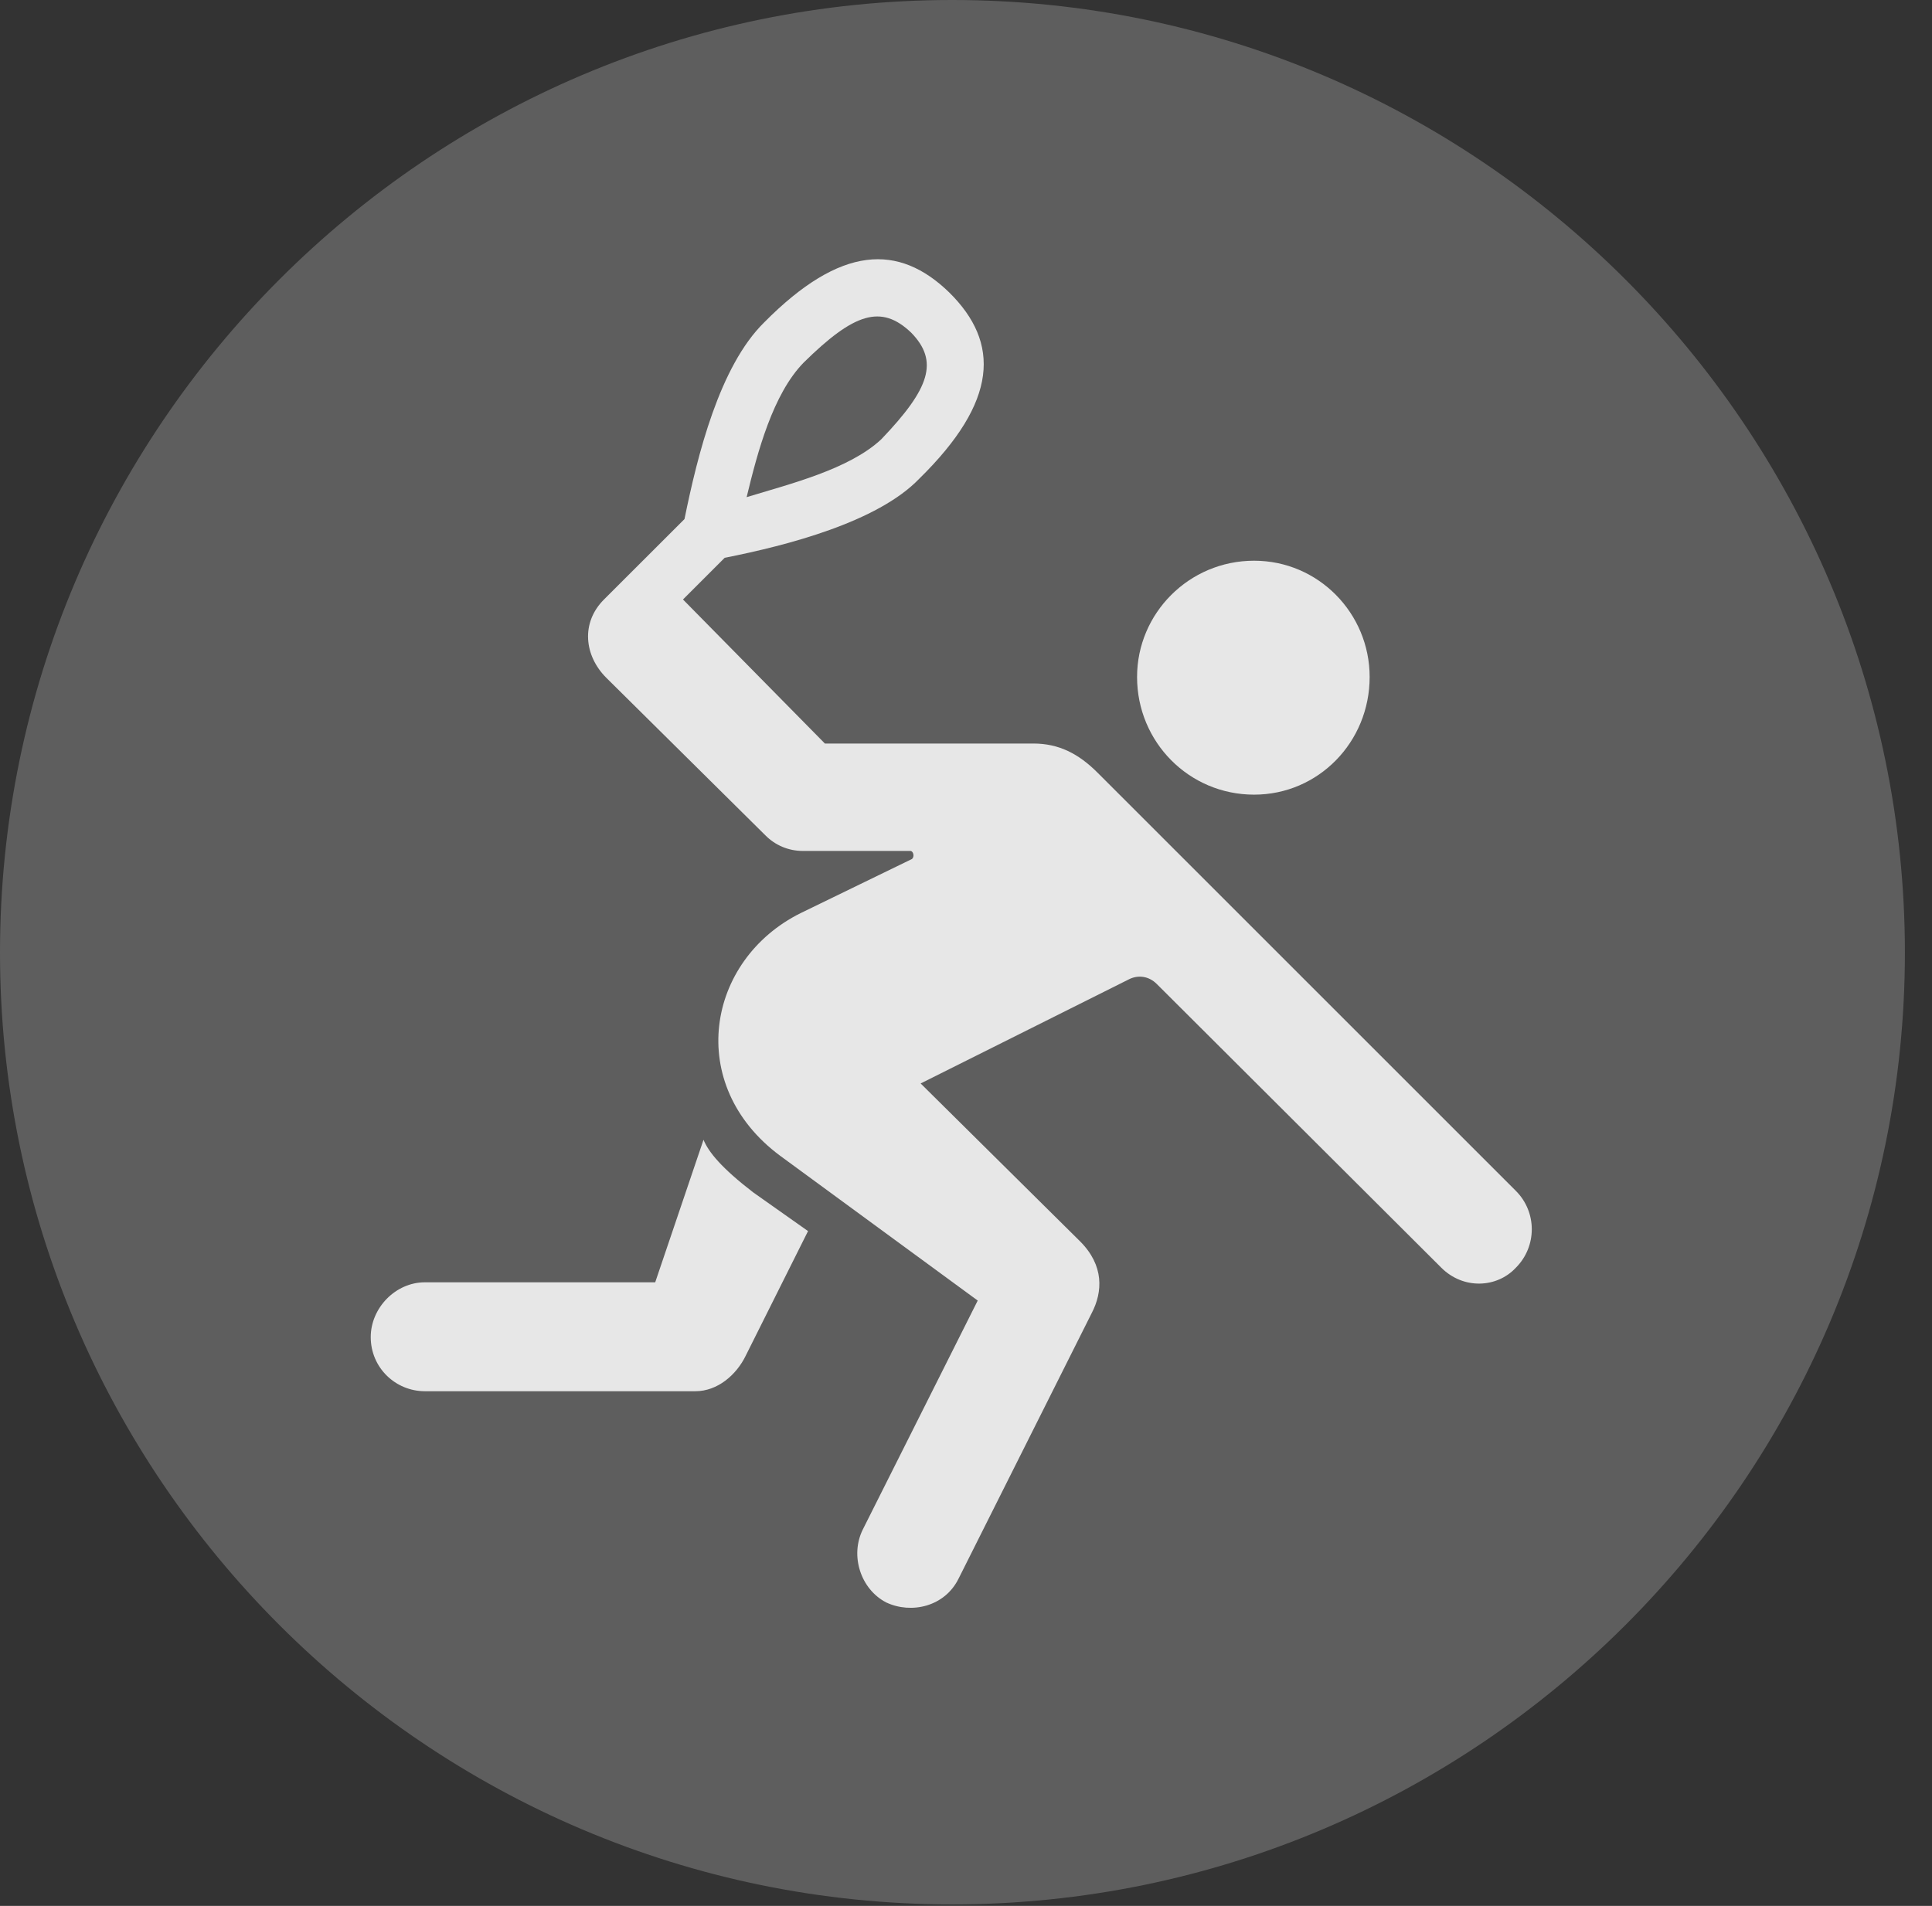 <?xml version="1.0" encoding="UTF-8"?>
<!--Generator: Apple Native CoreSVG 341-->
<!DOCTYPE svg
PUBLIC "-//W3C//DTD SVG 1.1//EN"
       "http://www.w3.org/Graphics/SVG/1.1/DTD/svg11.dtd">
<svg version="1.1" xmlns="http://www.w3.org/2000/svg" xmlns:xlink="http://www.w3.org/1999/xlink" viewBox="0 0 25.801 25.459">
 <rect x="0" y="0" width="25.801" height="25.459" fill="#333333" stroke="none"/>
 <g>
  <rect height="25.459" opacity="0" width="25.801" x="0" y="0"/>
  <path d="M12.715 25.439C19.727 25.439 25.439 19.727 25.439 12.725C25.439 5.713 19.727 0 12.715 0C5.713 0 0 5.713 0 12.725C0 19.727 5.713 25.439 12.715 25.439Z" fill="white" fill-opacity="0.212"/>
  <path d="M16.748 10.615C15.879 10.615 15.185 9.912 15.185 9.043C15.185 8.193 15.879 7.49 16.748 7.49C17.607 7.49 18.291 8.193 18.291 9.043C18.291 9.912 17.607 10.615 16.748 10.615ZM11.836 21.406C11.494 21.23 11.348 20.781 11.523 20.43L13.057 17.373L10.42 15.44C9.141 14.492 9.434 12.822 10.693 12.197L12.178 11.475C12.217 11.445 12.197 11.367 12.158 11.367L10.723 11.367C10.527 11.367 10.352 11.289 10.225 11.162L8.096 9.053C7.803 8.76 7.754 8.32 8.066 8.008L9.141 6.934C9.316 6.074 9.609 4.893 10.205 4.307C11.23 3.271 12.002 3.252 12.676 3.906C13.359 4.58 13.33 5.361 12.275 6.396C11.719 6.973 10.518 7.285 9.678 7.451L9.121 8.008L11.016 9.932L13.799 9.932C14.141 9.932 14.404 10.068 14.658 10.322L20.244 15.908C20.527 16.191 20.527 16.65 20.244 16.934C19.99 17.207 19.541 17.227 19.248 16.934L15.449 13.145C15.342 13.037 15.195 13.018 15.068 13.086L12.295 14.473L14.424 16.582C14.746 16.904 14.727 17.256 14.58 17.539L12.803 21.084C12.617 21.465 12.168 21.562 11.836 21.406ZM12.168 4.443C11.768 4.062 11.406 4.18 10.732 4.844C10.322 5.264 10.117 6.035 9.971 6.641C10.547 6.465 11.338 6.27 11.768 5.869C12.422 5.186 12.539 4.824 12.168 4.443ZM4.951 17.861C4.951 17.471 5.283 17.129 5.674 17.129L8.75 17.129L9.395 15.225C9.463 15.391 9.639 15.605 10.059 15.928L10.791 16.445L9.961 18.105C9.834 18.369 9.58 18.584 9.287 18.584L5.674 18.584C5.283 18.584 4.951 18.271 4.951 17.861Z" fill="white" fill-opacity="0.85"/>
 </g>
</svg>

